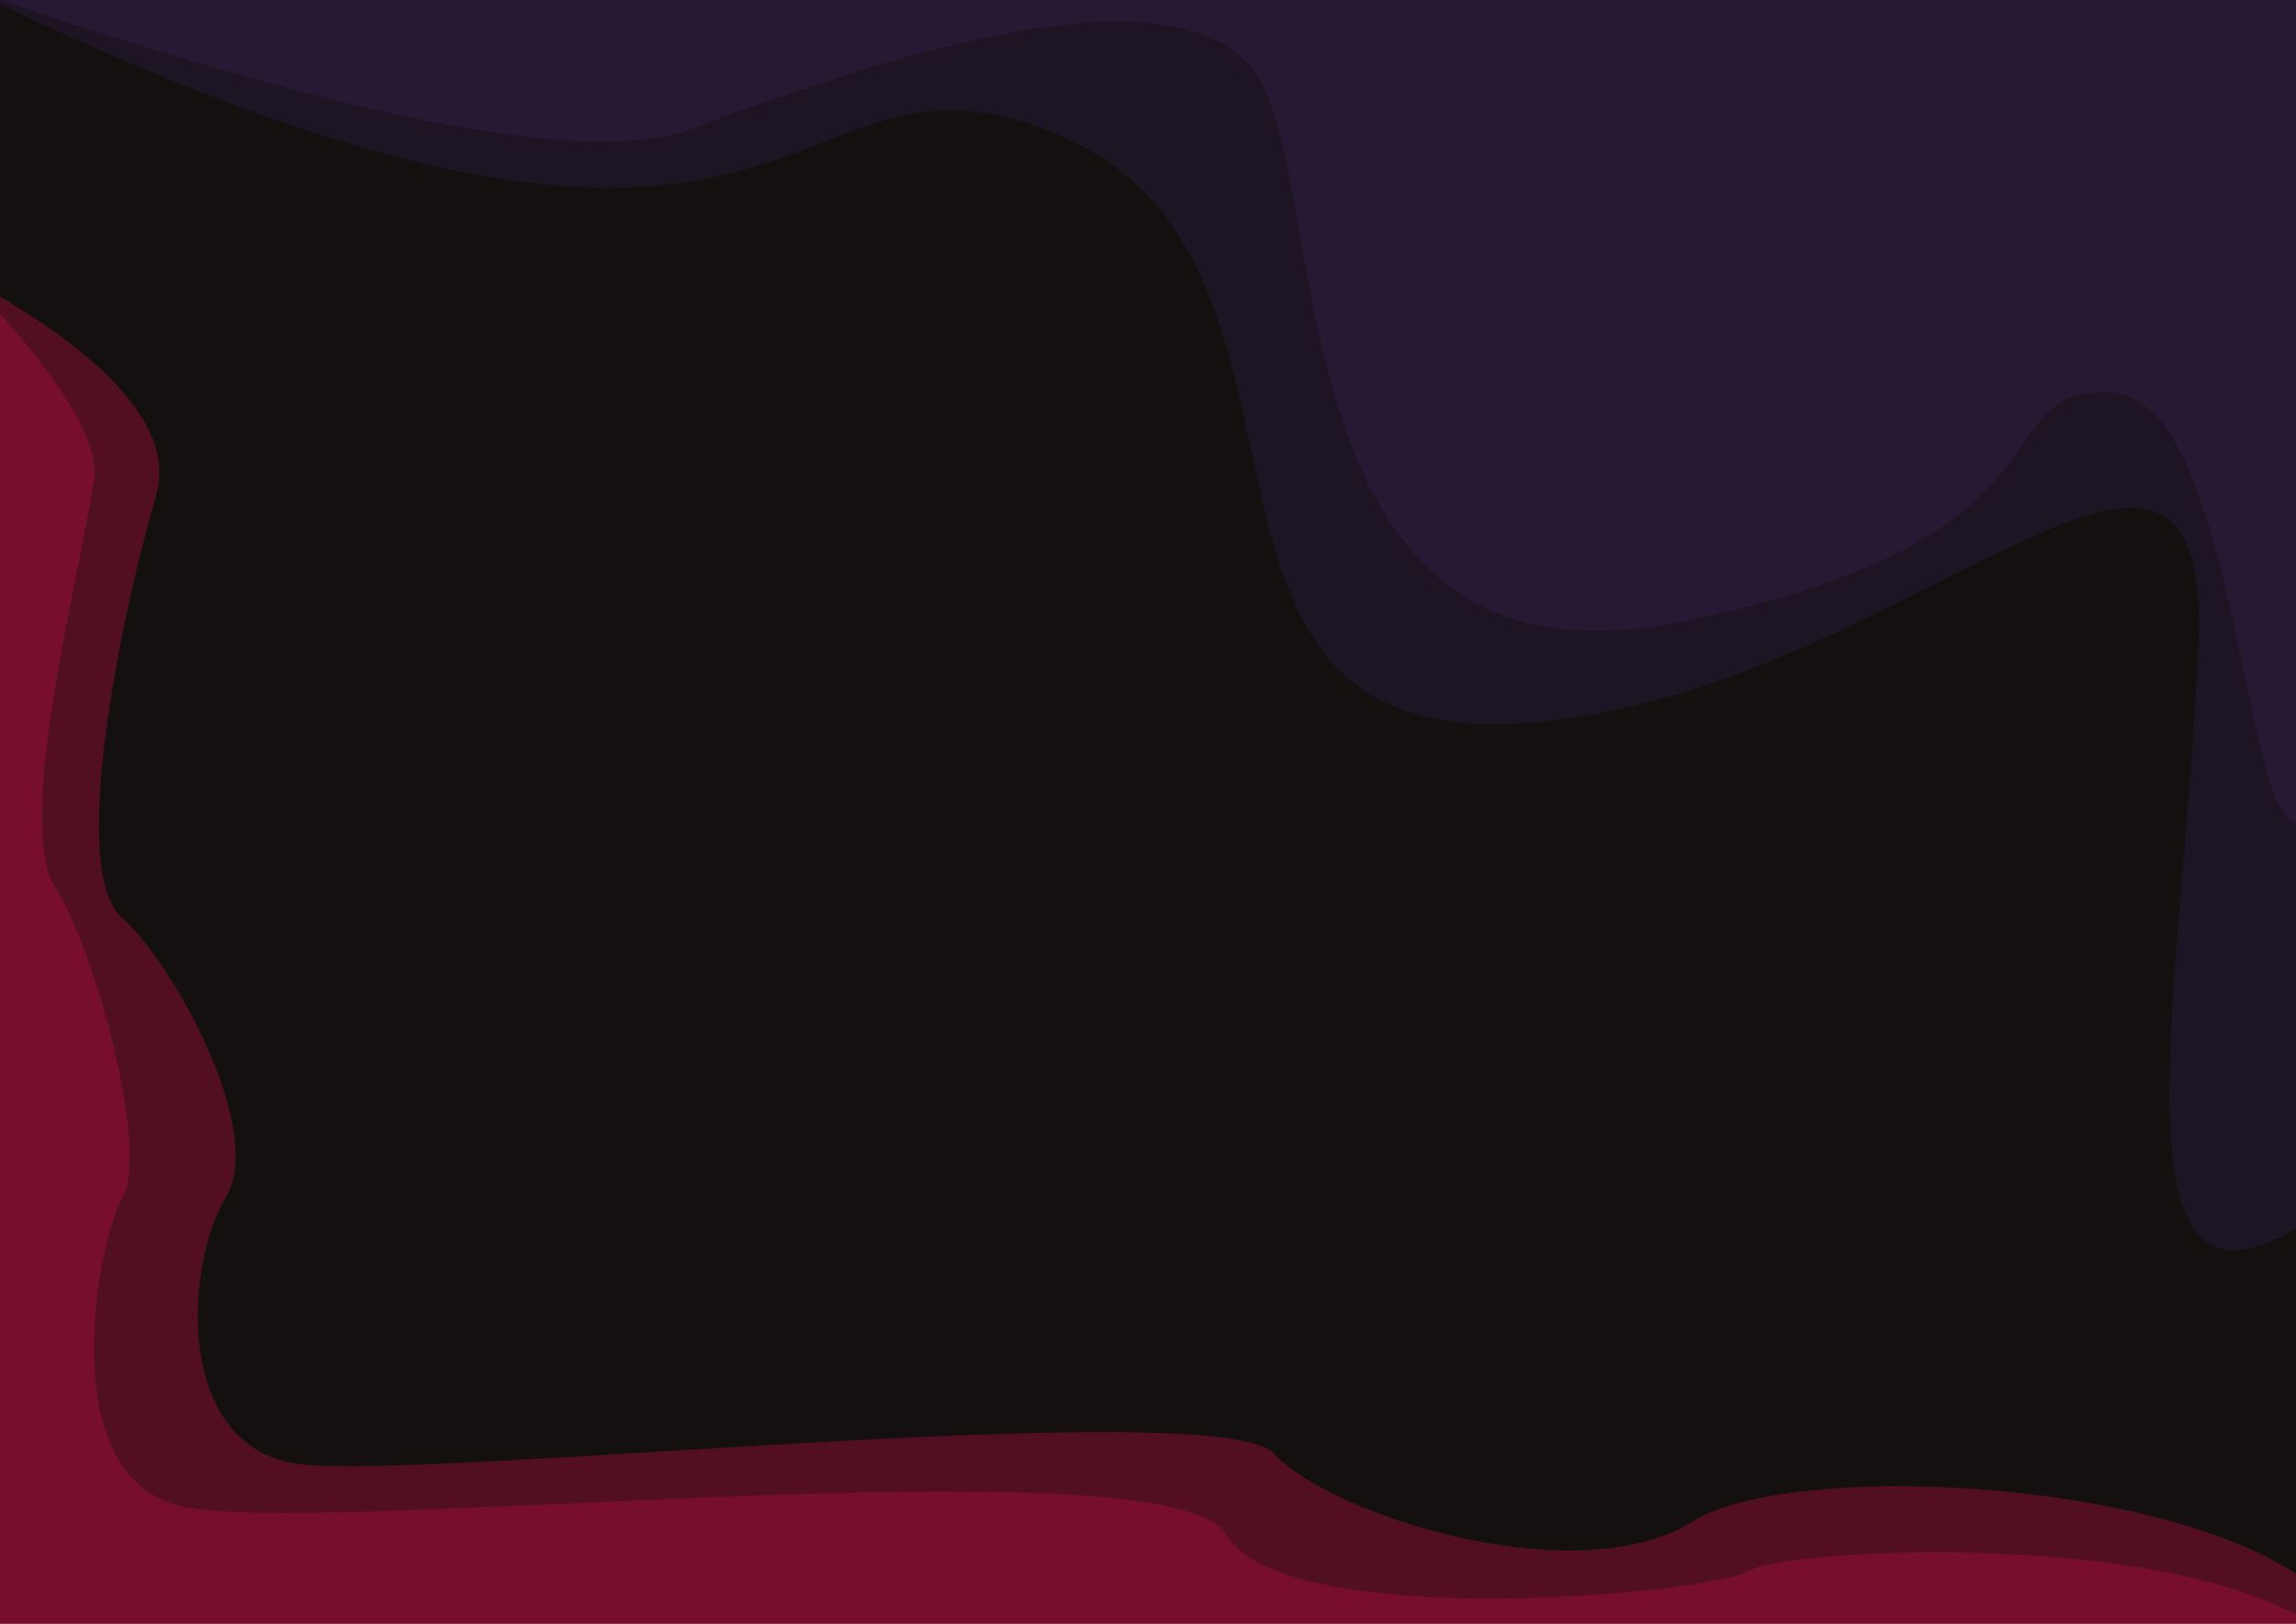<?xml version="1.0" encoding="UTF-8" standalone="no"?>
<!-- Created with Inkscape (http://www.inkscape.org/) -->

<svg
   width="297mm"
   height="210mm"
   viewBox="0 0 297 210"
   version="1.1"
   id="svg1"
   xml:space="preserve"
   inkscape:version="1.3.2 (091e20e, 2023-11-25, custom)"
   sodipodi:docname="tło gauss.svg"
   inkscape:export-filename="tło gauss.svg"
   inkscape:export-xdpi="96"
   inkscape:export-ydpi="96"
   xmlns:inkscape="http://www.inkscape.org/namespaces/inkscape"
   xmlns:sodipodi="http://sodipodi.sourceforge.net/DTD/sodipodi-0.dtd"
   xmlns:xlink="http://www.w3.org/1999/xlink"
   xmlns="http://www.w3.org/2000/svg"
   xmlns:svg="http://www.w3.org/2000/svg"><sodipodi:namedview
     id="namedview1"
     pagecolor="#141010"
     bordercolor="#000000"
     borderopacity="0.247"
     inkscape:showpageshadow="2"
     inkscape:pageopacity="0.0"
     inkscape:pagecheckerboard="0"
     inkscape:deskcolor="#d1d1d1"
     inkscape:document-units="mm"
     inkscape:zoom="0.70710678"
     inkscape:cx="125.86501"
     inkscape:cy="392.44426"
     inkscape:window-width="2560"
     inkscape:window-height="1009"
     inkscape:window-x="-8"
     inkscape:window-y="-8"
     inkscape:window-maximized="1"
     inkscape:current-layer="layer1"
     showgrid="false"
     inkscape:export-bgcolor="#000000f3"><inkscape:grid
       id="grid5"
       units="mm"
       originx="0"
       originy="0"
       spacingx="1"
       spacingy="1"
       empcolor="#0099e5"
       empopacity="0.302"
       color="#0099e5"
       opacity="0.149"
       empspacing="5"
       dotted="false"
       gridanglex="30"
       gridanglez="30"
       visible="false"
       enabled="false" /><inkscape:grid
       type="axonomgrid"
       id="grid6"
       units="mm"
       originx="0"
       originy="0"
       spacingx="0"
       spacingy="1"
       empcolor="#0099e5"
       empopacity="0.302"
       color="#0099e5"
       opacity="0.149"
       empspacing="5"
       dotted="false"
       gridanglex="30"
       gridanglez="30"
       visible="false" /></sodipodi:namedview><defs
     id="defs1"><color-profile
       name="Agfa-:-Swop-Standard"
       xlink:href="file:///WINDOWS/system32/spool/drivers/color/RSWOP.icm"
       id="color-profile1" /></defs><g
     inkscape:label="Warstwa 1"
     inkscape:groupmode="layer"
     id="layer1"><rect
       style="opacity:1;fill:#141010;fill-opacity:1;fill-rule:nonzero;stroke:none;stroke-width:1.05;stroke-dasharray:none;stroke-opacity:0;paint-order:normal"
       id="rect15"
       width="540.312"
       height="361.455"
       x="-128.717"
       y="-115.995" /><path
       style="opacity:0.678;fill:#442a6b;fill-opacity:0.337;stroke:none;stroke-width:1.765;stroke-dasharray:none;stroke-opacity:1;paint-order:normal"
       d="M 0,0.561 C 107.95,52.011 99.905,1.123 137.697,17.773 c 37.792,16.651 9.729,78.951 59.12,75.771 49.391,-3.181 89.615,-54.256 87.557,-9.729 -2.058,44.527 -11.974,89.428 12.348,75.21 24.322,-14.219 21.702,-99.531 21.702,-99.531 0,0 -14.593,-105.144 -17.212,-105.518 -2.619,-0.374 -132.833,5.613 -132.833,5.613 l -128.717,9.729 -44.527,16.09 z"
       id="path6" /><path
       style="opacity:0.678;mix-blend-mode:normal;fill:#442a6b;fill-opacity:0.337;fill-rule:nonzero;stroke:none;stroke-width:1.765;stroke-dasharray:none;stroke-opacity:1;paint-order:normal"
       d="m -25.4,-8.996 c 1.587,0 89.694,35.19 114.829,25.665 C 114.565,7.144 152.4,-5.027 162.454,9.525 c 10.054,14.552 1.587,81.756 55.033,70.908 53.446,-10.848 38.365,-30.692 55.827,-29.633 17.462,1.058 16.933,67.469 26.194,53.71 9.26,-13.758 9.79,-103.452 9.79,-103.452 L 288.925,-23.812 191.294,-33.073 c 0,0 -120.385,10.319 -121.444,10.583 C 68.792,-22.225 -25.4,-8.996 -25.4,-8.996 Z"
       id="path7" /><path
       style="opacity:0.678;fill:#a70e3a;fill-opacity:0.639;stroke:none;stroke-width:1.765;stroke-dasharray:none;stroke-opacity:0.678;paint-order:normal"
       d="m -15.341,30.683 c 0,0 40.411,16.464 35.547,33.302 -4.864,16.838 -11.225,48.643 -4.49,54.63 6.735,5.987 18.709,27.689 13.47,36.295 -5.238,8.606 -6.735,32.179 9.354,34.424 16.09,2.245 119.175,-9.167 126.285,-1.31 7.109,7.858 39.102,18.148 54.069,8.793 14.967,-9.354 78.951,-4.49 85.687,15.341 6.735,19.831 -50.888,30.683 -75.584,29.934 -24.696,-0.748 -73.713,-5.238 -109.634,-3.368 -35.921,1.871 -92.048,-0.374 -112.627,-3.742 -20.58,-3.368 -83.816,-17.961 -89.054,-26.941 -5.238,-8.98 -4.864,-23.947 -1.871,-42.282 2.993,-18.335 17.961,-57.249 23.947,-71.094 5.987,-13.845 16.464,-35.173 18.335,-43.03 1.871,-7.858 26.567,-20.954 26.567,-20.954 z"
       id="path9"
       sodipodi:nodetypes="cssssssssssssssc" /><path
       style="opacity:0.678;fill:#a70e3a;fill-opacity:0.639;stroke:none;stroke-width:1.765;stroke-dasharray:none;stroke-opacity:0.678;paint-order:normal"
       d="m -23.947,17.586 c 2.993,2.619 37.979,32.179 36.108,44.527 -1.871,12.348 -10.29,44.34 -5.051,52.572 5.238,8.232 12.161,34.05 8.793,40.037 -3.368,5.987 -8.793,34.986 6.548,39.85 15.341,4.864 128.717,-8.793 136.201,3.929 7.484,12.722 62.675,7.671 67.539,4.677 4.864,-2.993 56.314,-5.613 74.274,7.858 17.96,13.47 6.361,32.179 -7.109,32.553 -13.47,0.374 -103.647,-2.245 -110.756,-2.993 -7.109,-0.748 -104.021,0.374 -104.021,0.374 L 20.206,237.977 -34.424,227.5 -50.14,188.211 c 0,0 3.742,-44.901 5.238,-50.14 1.497,-5.238 11.599,-44.527 11.599,-44.527 z"
       id="path10"
       sodipodi:nodetypes="csssssssssccccscc" /><path
       style="opacity:0.678;fill:#a70e3a;fill-opacity:0.639;fill-rule:nonzero;stroke:none;stroke-width:31.965;stroke-dasharray:none;stroke-opacity:0.678;paint-order:normal"
       d="M -14.593,-18.335 343.121,229.745"
       id="path11" /></g></svg>
